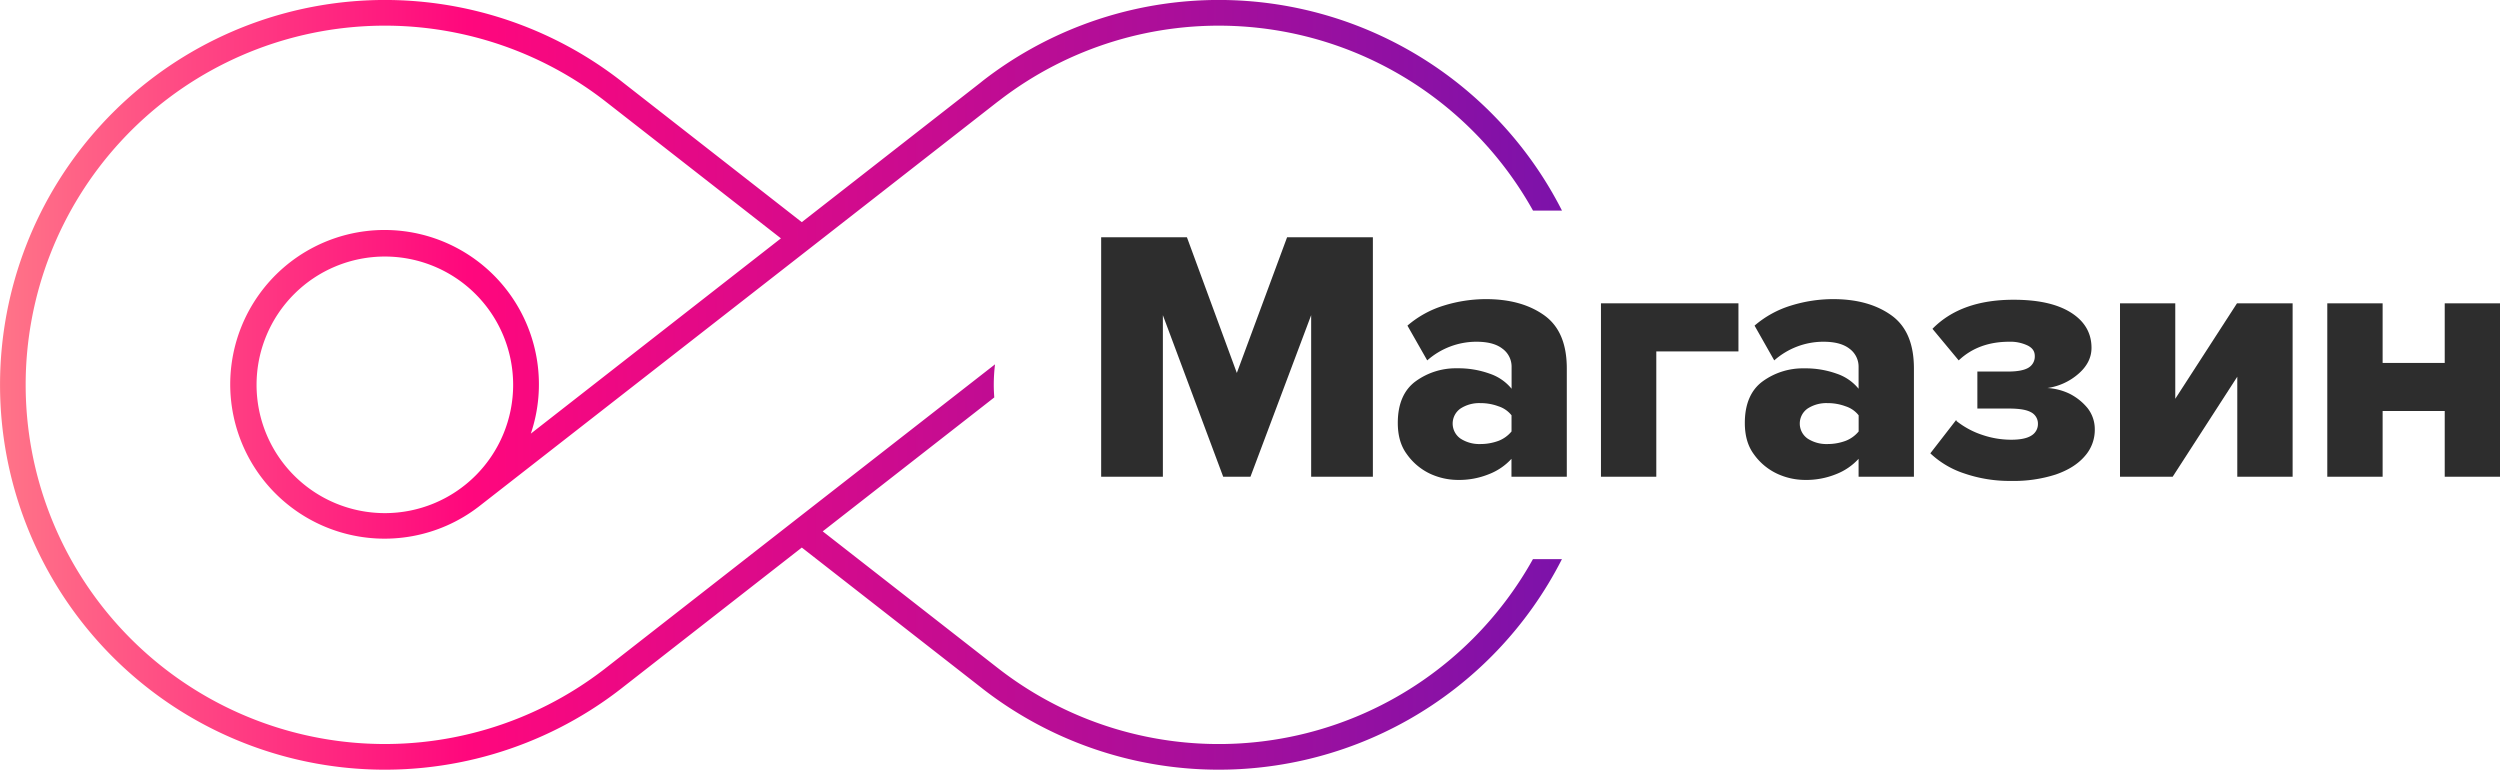 <svg xmlns="http://www.w3.org/2000/svg" xmlns:xlink="http://www.w3.org/1999/xlink" viewBox="0 0 1174.67 361.66"><defs><style>.cls-1{fill:#2d2d2d;}.cls-2{fill:url(#Новый_образец_градиента_1);}</style><linearGradient id="Новый_образец_градиента_1" y1="180.83" x2="733.89" y2="180.83" gradientUnits="userSpaceOnUse"><stop offset="0" stop-color="#ff7488"/><stop offset="0.3" stop-color="#ff077d"/><stop offset="1" stop-color="#7c12aa"/></linearGradient></defs><title>Ресурс 29</title><g id="Layer_2" data-name="Layer 2"><g id="Слой_1" data-name="Слой 1"><path class="cls-1" d="M587.55,224H574.74L546.4,148.09V224h-29V111.49H557.7l23.45,63.75,23.61-63.75h40.31V224h-29V148.09Z"/><path class="cls-1" d="M710.22,215.55a28,28,0,0,1-10.63,7.25,37.16,37.16,0,0,1-14.67,2.7,31.23,31.23,0,0,1-13.16-3A28.05,28.05,0,0,1,661,213.36c-2.87-3.88-4.22-8.77-4.22-14.67,0-8.94,2.87-15.52,8.44-19.57a32.1,32.1,0,0,1,19.56-6.07,43.32,43.32,0,0,1,15.18,2.53,22.53,22.53,0,0,1,10.29,7.08V172.37a10.41,10.41,0,0,0-4.39-8.6c-2.86-2.19-6.91-3.2-12.14-3.2a34.92,34.92,0,0,0-23.11,8.77L661.31,153a47.47,47.47,0,0,1,17.2-9.45,66.94,66.94,0,0,1,19.73-3q16.69,0,27.33,7.59c7.08,5.06,10.62,13.32,10.62,25V224h-26v-8.43Zm0-20.41a12.74,12.74,0,0,0-6.07-4.21,24.15,24.15,0,0,0-8.61-1.52,16.18,16.18,0,0,0-9.27,2.53,8.61,8.61,0,0,0,0,14.16,16.18,16.18,0,0,0,9.27,2.54,24.37,24.37,0,0,0,8.61-1.52,14.92,14.92,0,0,0,6.07-4.39v-7.59Z"/><path class="cls-1" d="M778.24,224h-26V142.52h64.6v22.6H778.24Z"/><path class="cls-1" d="M873.32,215.55a28.08,28.08,0,0,1-10.62,7.25A37.25,37.25,0,0,1,848,225.5a31.19,31.19,0,0,1-13.15-3,28,28,0,0,1-10.8-9.11c-2.86-3.88-4.21-8.77-4.21-14.67,0-8.94,2.87-15.52,8.43-19.57a32.15,32.15,0,0,1,19.57-6.07A43.3,43.3,0,0,1,863,175.58a22.48,22.48,0,0,1,10.29,7.08V172.37a10.43,10.43,0,0,0-4.38-8.6c-2.87-2.19-6.92-3.2-12.15-3.2a34.87,34.87,0,0,0-23.1,8.77L824.41,153a47.52,47.52,0,0,1,17.21-9.45,66.84,66.84,0,0,1,19.73-3q16.7,0,27.32,7.59c7.08,5.06,10.62,13.32,10.62,25V224h-26v-8.43Zm0-20.41a12.69,12.69,0,0,0-6.07-4.21,24.14,24.14,0,0,0-8.6-1.52,16.21,16.21,0,0,0-9.28,2.53,8.61,8.61,0,0,0,0,14.16,16.21,16.21,0,0,0,9.28,2.54,24.36,24.36,0,0,0,8.6-1.52,14.92,14.92,0,0,0,6.07-4.39v-7.59Z"/><path class="cls-1" d="M919.31,197.84a39.32,39.32,0,0,0,12.32,6.58,41.73,41.73,0,0,0,13.49,2.19c4.21,0,7.42-.67,9.44-2a6.27,6.27,0,0,0,3-5.4,6,6,0,0,0-3.37-5.57c-2.2-1.18-5.57-1.68-10.46-1.68H929.1V174.57h14.67c4.38,0,7.59-.68,9.44-1.86a6.07,6.07,0,0,0,2.87-5.4c0-2.19-1-3.71-3.2-4.89a18.83,18.83,0,0,0-8.77-1.85c-9.62,0-17.54,2.87-23.78,8.77L908,154.5c8.94-9.11,21.59-13.66,38.12-13.66,11.64,0,20.58,2,27,6.07s9.61,9.61,9.61,16.53q0,6.83-6.07,12.14A28.2,28.2,0,0,1,962,182.32a27.56,27.56,0,0,1,10.46,2.7,26.17,26.17,0,0,1,8.43,6.75,16,16,0,0,1,3.38,9.78,18.54,18.54,0,0,1-4.73,12.82q-4.8,5.56-13.66,8.6a64.11,64.11,0,0,1-20.74,3,65.56,65.56,0,0,1-22.26-3.54A42.37,42.37,0,0,1,907,213l12.15-15.68Z"/><path class="cls-1" d="M1022.09,142.52v44.86l29-44.86h26.14V224h-26v-47l-30.36,47H996.12V142.52Z"/><path class="cls-1" d="M1119.52,142.52v28h29.18v-28h26V224h-26V193.12h-29.18V224h-26V142.52Z"/><path class="cls-2" d="M720.28,262.72A169.68,169.68,0,0,1,692,300.17a168.78,168.78,0,0,1-222.44,14.28l-1.29-1,0,0-81.7-63.78,80.61-62.93c-.14-1.95-.24-3.92-.24-5.9h0a80.91,80.91,0,0,1,.59-9.65L376.72,242l-7.42,5.79-83.67,65.32,0,0,0,0-1.1.85-.54.43A168.77,168.77,0,0,1,12.06,180.83,168.77,168.77,0,0,1,283.93,47.21l.86.67.63.49L366.93,112,249.42,203.75A72.52,72.52,0,1,0,225,238v0L376.73,119.65l7.42-5.79L468,48.39l.56-.44,1-.74A168.78,168.78,0,0,1,692,61.49a169.45,169.45,0,0,1,28.31,37.45h13.61A180.86,180.86,0,0,0,462.16,37.67h0l-.37.29-1.24,1-83.81,65.42L292.84,38.86l-1-.79-.52-.41h0a180.83,180.83,0,1,0,0,286.32h0l.15-.12c.54-.42,1.08-.83,1.61-1.26l83.67-65.32,84.08,65.64.51.4.84.66h0a180.86,180.86,0,0,0,271.73-61.27ZM180.83,241.1a60.28,60.28,0,1,1,60.28-60.27A60.27,60.27,0,0,1,180.83,241.1Z"/></g></g></svg>